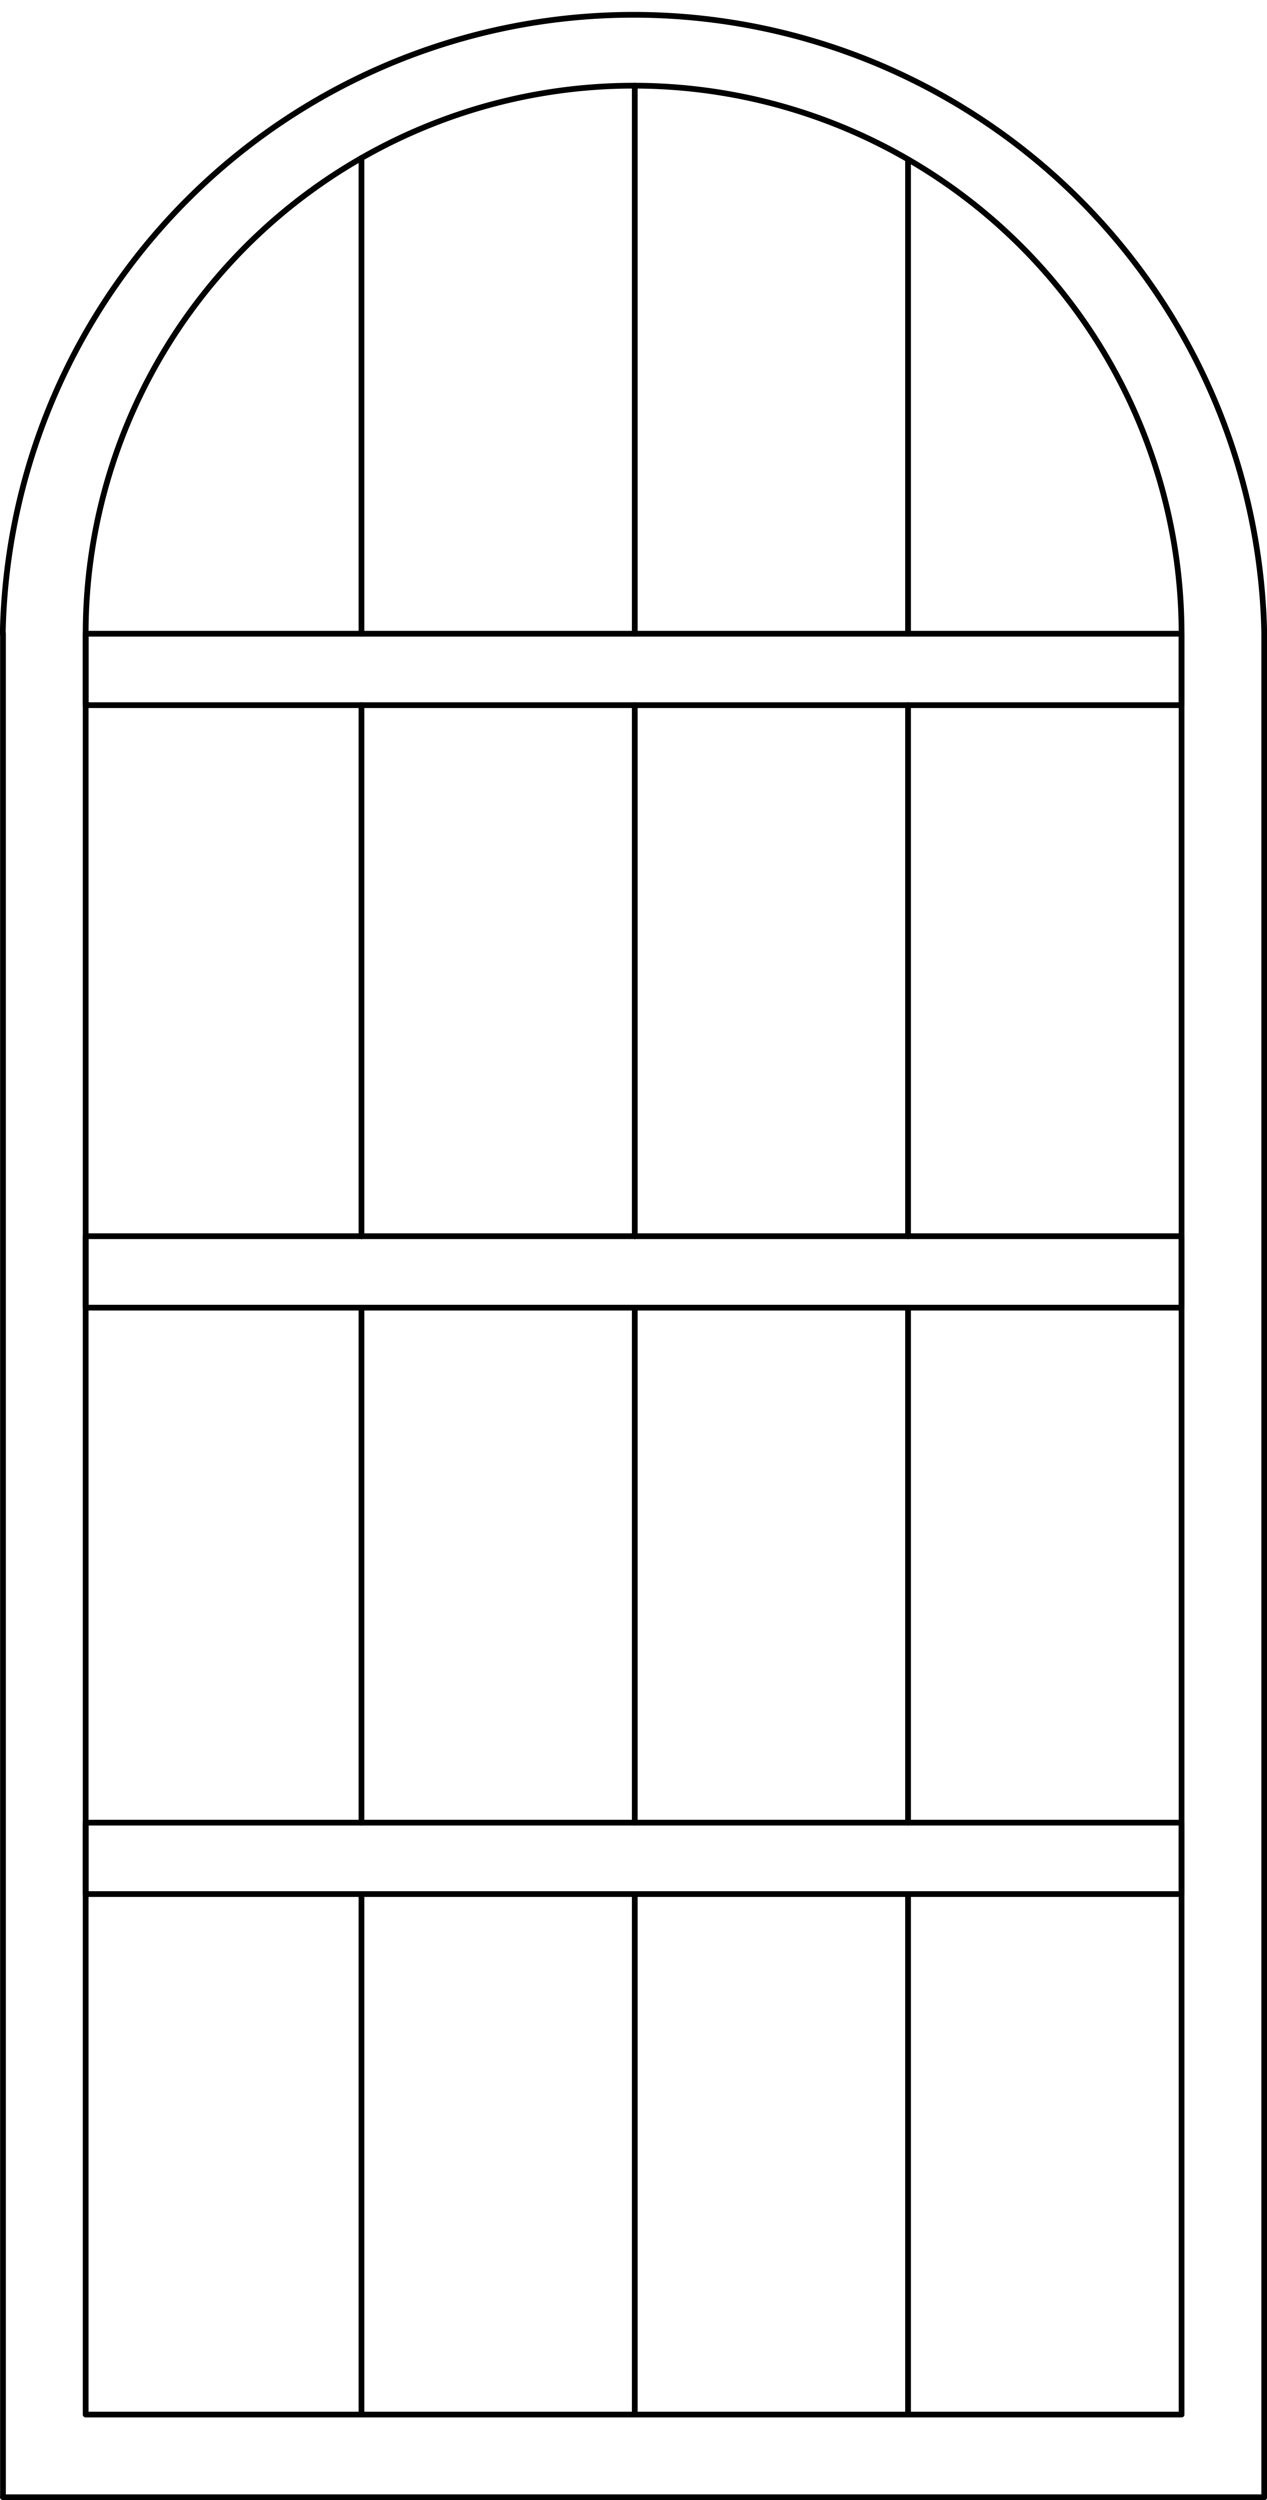 <svg xmlns="http://www.w3.org/2000/svg" viewBox="0 0 55.17 108.85"><g id="Layer_2" data-name="Layer 2"><g id="Default"><line x1="15.74" y1="79.35" x2="15.74" y2="56.94" style="fill:none;stroke:#000;stroke-linecap:round;stroke-linejoin:round;stroke-width:0.25px"/><line x1="15.74" y1="105.12" x2="15.74" y2="82.46" style="fill:none;stroke:#000;stroke-linecap:round;stroke-linejoin:round;stroke-width:0.25px"/><line x1="27.64" y1="79.35" x2="27.64" y2="56.94" style="fill:none;stroke:#000;stroke-linecap:round;stroke-linejoin:round;stroke-width:0.25px"/><line x1="27.64" y1="105.12" x2="27.64" y2="82.46" style="fill:none;stroke:#000;stroke-linecap:round;stroke-linejoin:round;stroke-width:0.25px"/><line x1="39.54" y1="79.35" x2="39.54" y2="56.94" style="fill:none;stroke:#000;stroke-linecap:round;stroke-linejoin:round;stroke-width:0.25px"/><line x1="39.54" y1="105.12" x2="39.54" y2="82.46" style="fill:none;stroke:#000;stroke-linecap:round;stroke-linejoin:round;stroke-width:0.25px"/><line x1="15.74" y1="53.82" x2="15.74" y2="30.7" style="fill:none;stroke:#000;stroke-linecap:round;stroke-linejoin:round;stroke-width:0.25px"/><line x1="27.64" y1="53.82" x2="27.64" y2="30.7" style="fill:none;stroke:#000;stroke-linecap:round;stroke-linejoin:round;stroke-width:0.25px"/><line x1="39.54" y1="53.82" x2="39.54" y2="30.7" style="fill:none;stroke:#000;stroke-linecap:round;stroke-linejoin:round;stroke-width:0.25px"/><line x1="15.74" y1="27.59" x2="15.74" y2="6.88" style="fill:none;stroke:#000;stroke-linecap:round;stroke-linejoin:round;stroke-width:0.25px"/><line x1="27.64" y1="27.59" x2="27.64" y2="3.73" style="fill:none;stroke:#000;stroke-linecap:round;stroke-linejoin:round;stroke-width:0.25px"/><line x1="39.54" y1="27.59" x2="39.54" y2="6.94" style="fill:none;stroke:#000;stroke-linecap:round;stroke-linejoin:round;stroke-width:0.25px"/><path d="M55.05,27.59a27.47,27.47,0,0,0-54.93,0" style="fill:none;stroke:#000;stroke-linecap:round;stroke-linejoin:round;stroke-width:0.25px"/><line x1="55.05" y1="108.72" x2="55.05" y2="27.59" style="fill:none;stroke:#000;stroke-linecap:round;stroke-linejoin:round;stroke-width:0.25px"/><line x1="0.13" y1="108.72" x2="55.05" y2="108.72" style="fill:none;stroke:#000;stroke-linecap:round;stroke-linejoin:round;stroke-width:0.25px"/><rect x="3.73" y="79.35" width="47.72" height="3.11" style="fill:none;stroke:#000;stroke-linecap:round;stroke-linejoin:round;stroke-width:0.25px"/><rect x="3.73" y="53.82" width="47.72" height="3.11" style="fill:none;stroke:#000;stroke-linecap:round;stroke-linejoin:round;stroke-width:0.25px"/><rect x="3.73" y="27.59" width="47.72" height="3.11" style="fill:none;stroke:#000;stroke-linecap:round;stroke-linejoin:round;stroke-width:0.25px"/><path d="M3.73,27.59v77.53H51.45V27.59a23.86,23.86,0,1,0-47.72,0Z" style="fill:none;stroke:#000;stroke-linecap:round;stroke-linejoin:round;stroke-width:0.25px"/><line x1="0.13" y1="27.57" x2="0.13" y2="108.71" style="fill:none;stroke:#000;stroke-linecap:round;stroke-linejoin:round;stroke-width:0.25px"/></g></g></svg>